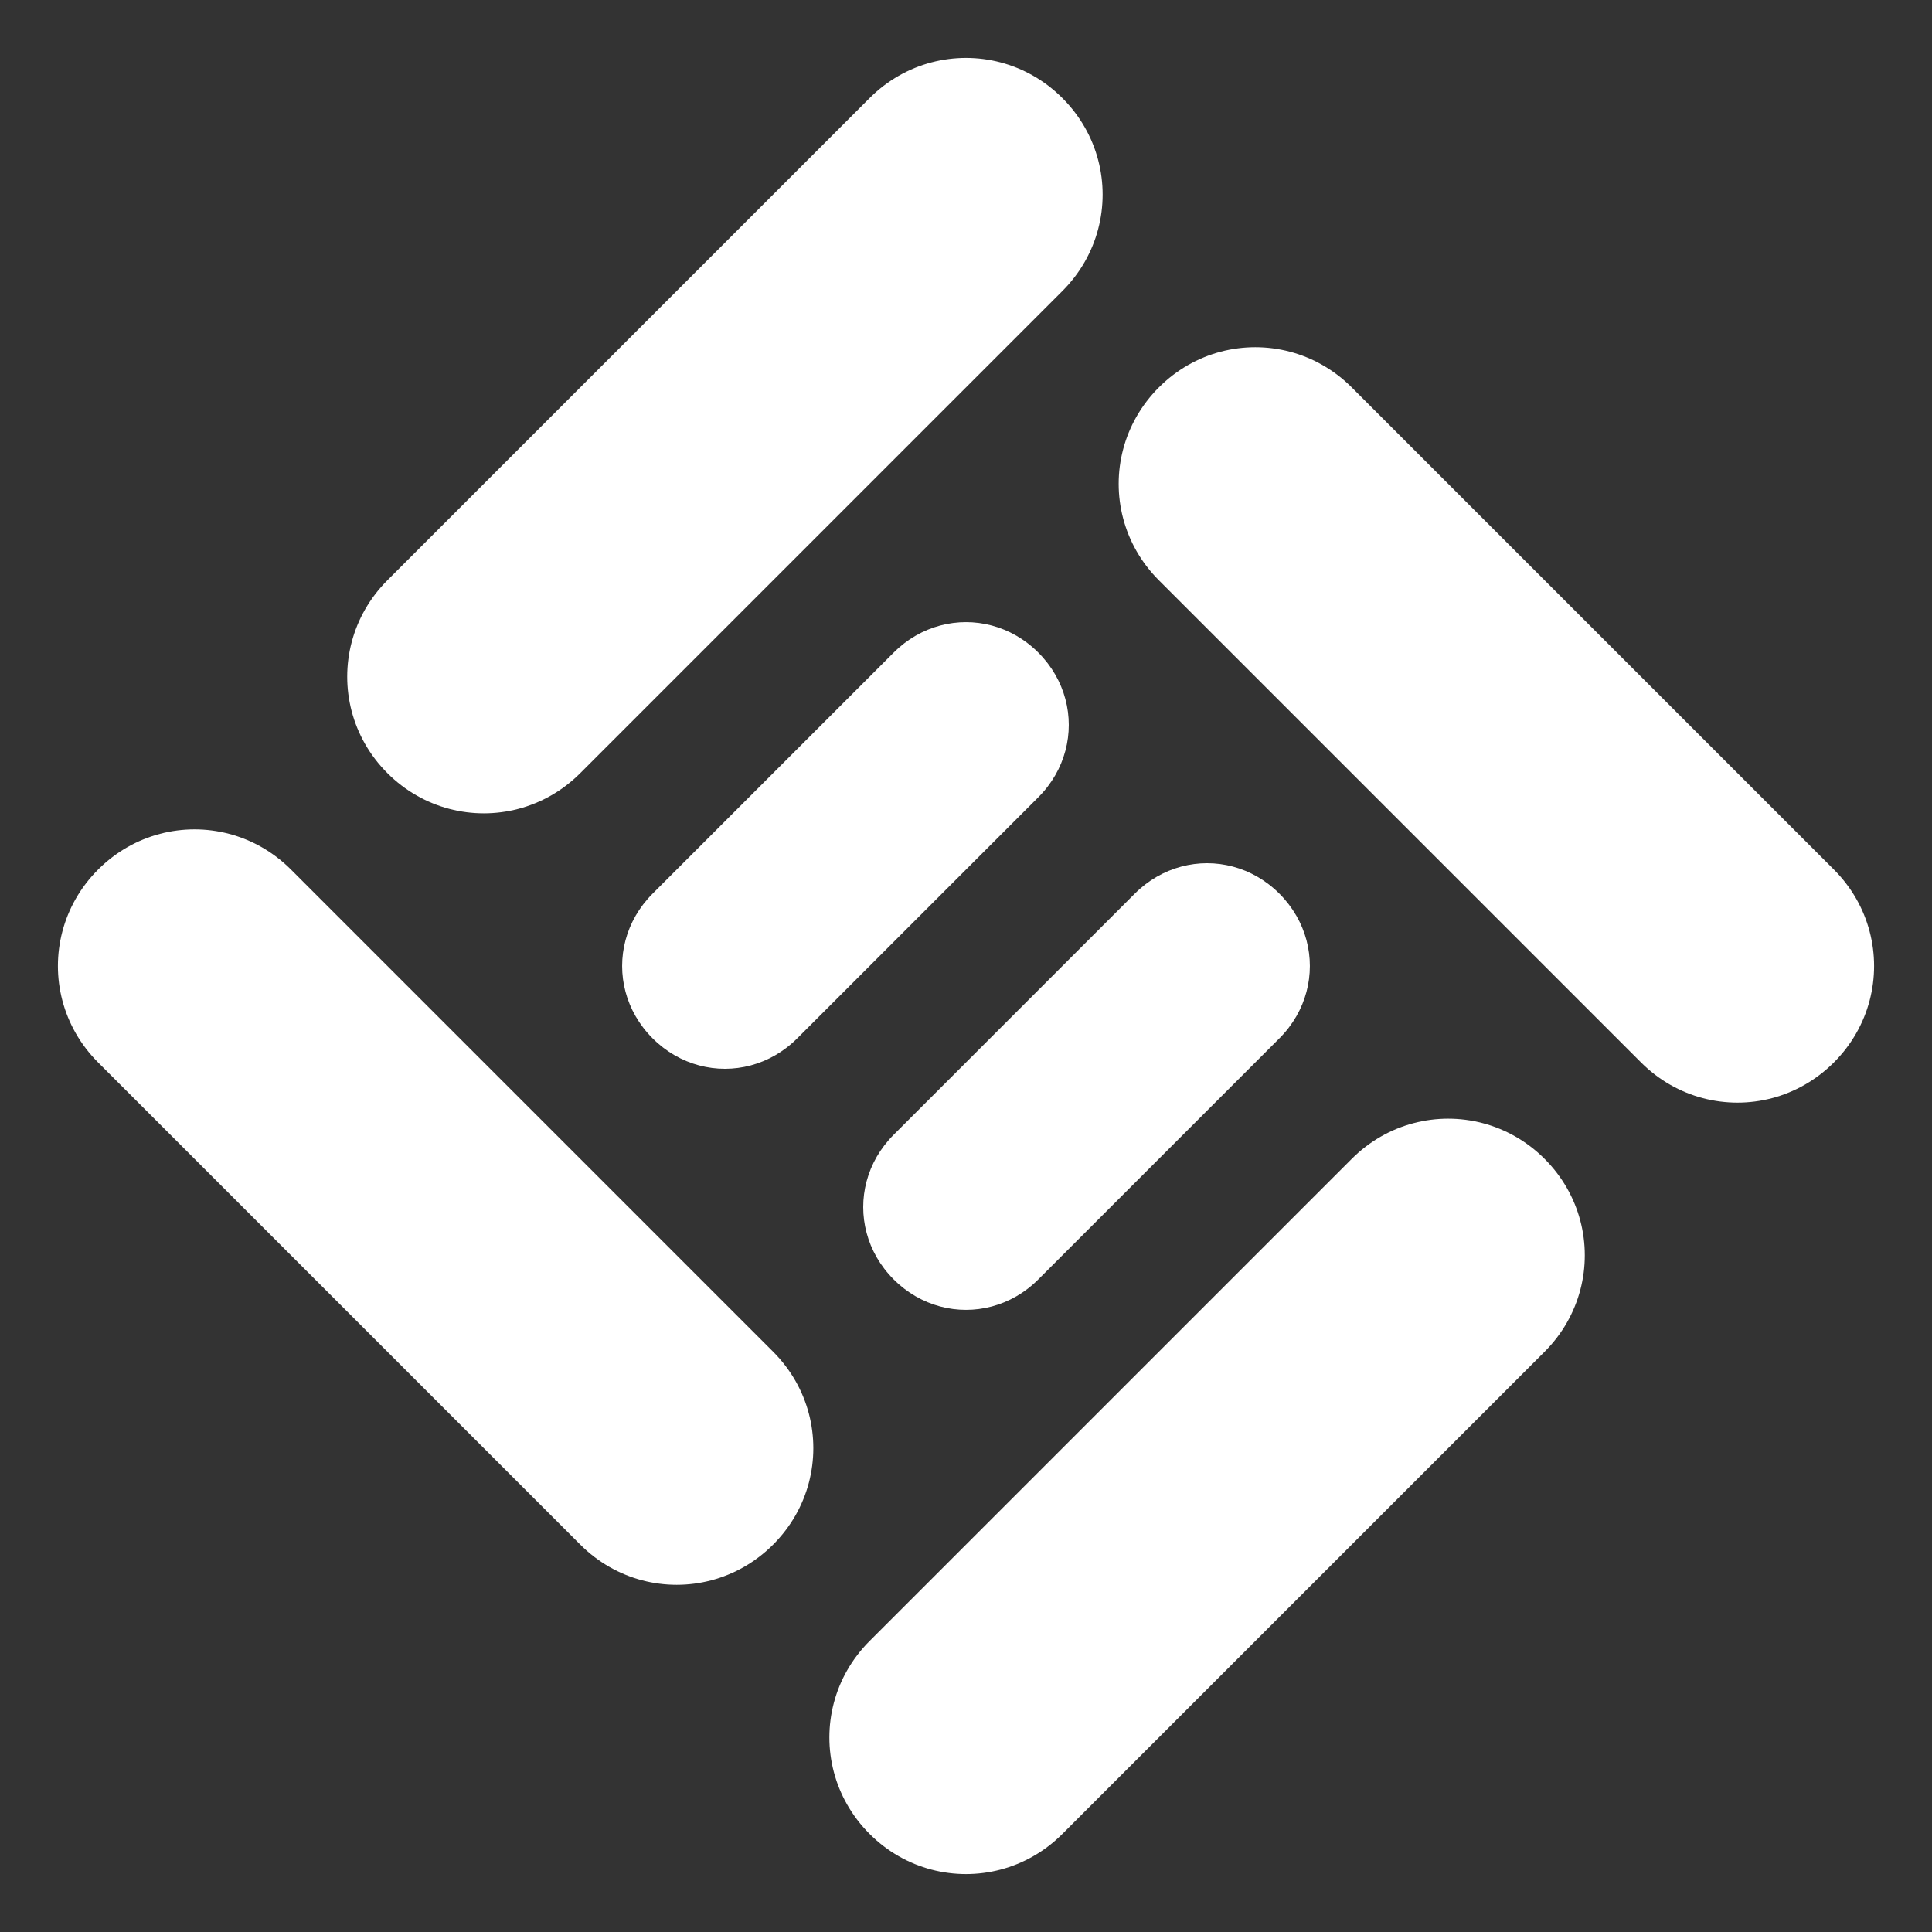 <?xml version="1.0" encoding="UTF-8"?>
<svg width="612px" height="612px" viewBox="0 0 612 612" version="1.1" xmlns="http://www.w3.org/2000/svg" xmlns:xlink="http://www.w3.org/1999/xlink">
    <rect x="0" y="0" width="612" height="612" fill="#333333" stroke="none"/>
    <title>Sausages</title>
    <g id="macOS-Tahoe" stroke="none" stroke-width="1" fill="none" fill-rule="evenodd">
        <g id="TahoeIcon-Light" transform="translate(-106, -106)" fill="#FFFFFF">
            <g id="Sausages" transform="translate(412, 412) rotate(-45) translate(-412, -412)translate(196, 196)">
                <path d="M43.2,-7.10542736e-15 L43.2,1.19679203e-16 C51.203,-4.66913336e-15 58.67,2.132 65.07,5.865 C71.47,9.597 76.803,14.93 80.535,21.33 C84.268,27.73 86.4,35.197 86.4,43.2 L86.4,259.2 C86.4,267.203 84.268,274.67 80.535,281.07 C76.803,287.47 71.47,292.803 65.07,296.535 C58.67,300.268 51.203,302.4 43.2,302.4 L43.2,302.4 C35.197,302.4 27.73,300.268 21.33,296.535 C14.93,292.803 9.597,287.47 5.865,281.07 C2.132,274.67 4.56740603e-15,267.203 -7.40462537e-15,259.2 L5.98396015e-17,43.2 C-2.33456668e-15,35.197 2.132,27.73 5.865,21.33 C9.597,14.93 14.93,9.597 21.33,5.865 C27.73,2.132 35.197,-7.10542736e-15 43.2,-7.10542736e-15 Z" id="Rectangle-path"></path>
                <path d="M388.8,129.6 L388.8,129.6 C396.803,129.6 404.27,131.732 410.67,135.465 C417.07,139.197 422.403,144.53 426.135,150.93 C429.868,157.33 432,164.797 432,172.8 L432,388.8 C432,396.803 429.868,404.27 426.135,410.67 C422.403,417.07 417.07,422.403 410.67,426.135 C404.27,429.868 396.803,432 388.8,432 L388.8,432 C380.797,432 373.33,429.868 366.93,426.135 C360.53,422.403 355.197,417.07 351.465,410.67 C347.732,404.27 345.6,396.803 345.6,388.8 L345.6,172.8 C345.6,164.797 347.732,157.33 351.465,150.93 C355.197,144.53 360.53,139.197 366.93,135.465 C373.33,131.732 380.797,129.6 388.8,129.6 Z" id="Rectangle-path"></path>
                <path d="M43.2,345.6 L259.2,345.6 C267.203,345.6 274.67,347.732 281.07,351.465 C287.47,355.197 292.803,360.53 296.535,366.93 C300.268,373.33 302.4,380.797 302.4,388.8 L302.4,388.8 C302.4,396.803 300.268,404.27 296.535,410.67 C292.803,417.07 287.47,422.403 281.07,426.135 C274.67,429.868 267.203,432 259.2,432 L43.2,432 C35.197,432 27.73,429.868 21.33,426.135 C14.93,422.403 9.597,417.07 5.865,410.67 C2.132,404.27 -7.10542736e-15,396.803 -7.10542736e-15,388.8 L5.98396015e-17,388.8 C-2.33456668e-15,380.797 2.132,373.33 5.865,366.93 C9.597,360.53 14.93,355.197 21.33,351.465 C27.73,347.732 35.197,345.6 43.2,345.6 Z" id="Rectangle-path"></path>
                <path d="M172.8,-7.10542736e-15 L388.8,-2.39358406e-16 C396.803,9.33826671e-15 404.27,2.132 410.67,5.865 C417.07,9.597 422.403,14.93 426.135,21.33 C429.868,27.73 432,35.197 432,43.2 L432,43.2 C432,51.203 429.868,58.67 426.135,65.07 C422.403,71.47 417.07,76.803 410.67,80.535 C404.27,84.268 396.803,86.4 388.8,86.4 L172.8,86.4 C164.797,86.4 157.33,84.268 150.93,80.535 C144.53,76.803 139.197,71.47 135.465,65.07 C131.732,58.67 129.6,51.203 129.6,43.2 L129.6,43.2 C129.6,35.197 131.732,27.73 135.465,21.33 C139.197,14.93 144.53,9.597 150.93,5.865 C157.33,2.132 164.797,-7.10542736e-15 172.8,-7.10542736e-15 Z" id="Rectangle-path"></path>
                <path d="M162,129.6 L270,129.6 C276.064,129.6 281.686,131.179 286.486,133.957 C291.286,136.736 295.264,140.714 298.043,145.514 C300.821,150.314 302.4,155.936 302.4,162 L302.4,162 C302.4,168.064 300.821,173.686 298.043,178.486 C295.264,183.286 291.286,187.264 286.486,190.043 C281.686,192.821 276.064,194.4 270,194.4 L162,194.4 C155.936,194.4 150.314,192.821 145.514,190.043 C140.714,187.264 136.736,183.286 133.957,178.486 C131.179,173.686 129.6,168.064 129.6,162 C129.6,155.936 131.179,150.314 133.957,145.514 C136.736,140.714 140.714,136.736 145.514,133.957 C150.314,131.179 155.936,129.6 162,129.6 Z" id="Rectangle-path"></path>
                <path d="M162,237.6 L270,237.6 C276.064,237.6 281.686,239.179 286.486,241.957 C291.286,244.736 295.264,248.714 298.043,253.514 C300.821,258.314 302.4,263.936 302.4,270 L302.4,270 C302.4,276.064 300.821,281.686 298.043,286.486 C295.264,291.286 291.286,295.264 286.486,298.043 C281.686,300.821 276.064,302.4 270,302.4 L162,302.4 C155.936,302.4 150.314,300.821 145.514,298.043 C140.714,295.264 136.736,291.286 133.957,286.486 C131.179,281.686 129.6,276.064 129.6,270 C129.6,263.936 131.179,258.314 133.957,253.514 C136.736,248.714 140.714,244.736 145.514,241.957 C150.314,239.179 155.936,237.6 162,237.6 Z" id="Rectangle-path"></path>
            </g>
        </g>
    </g>
</svg>